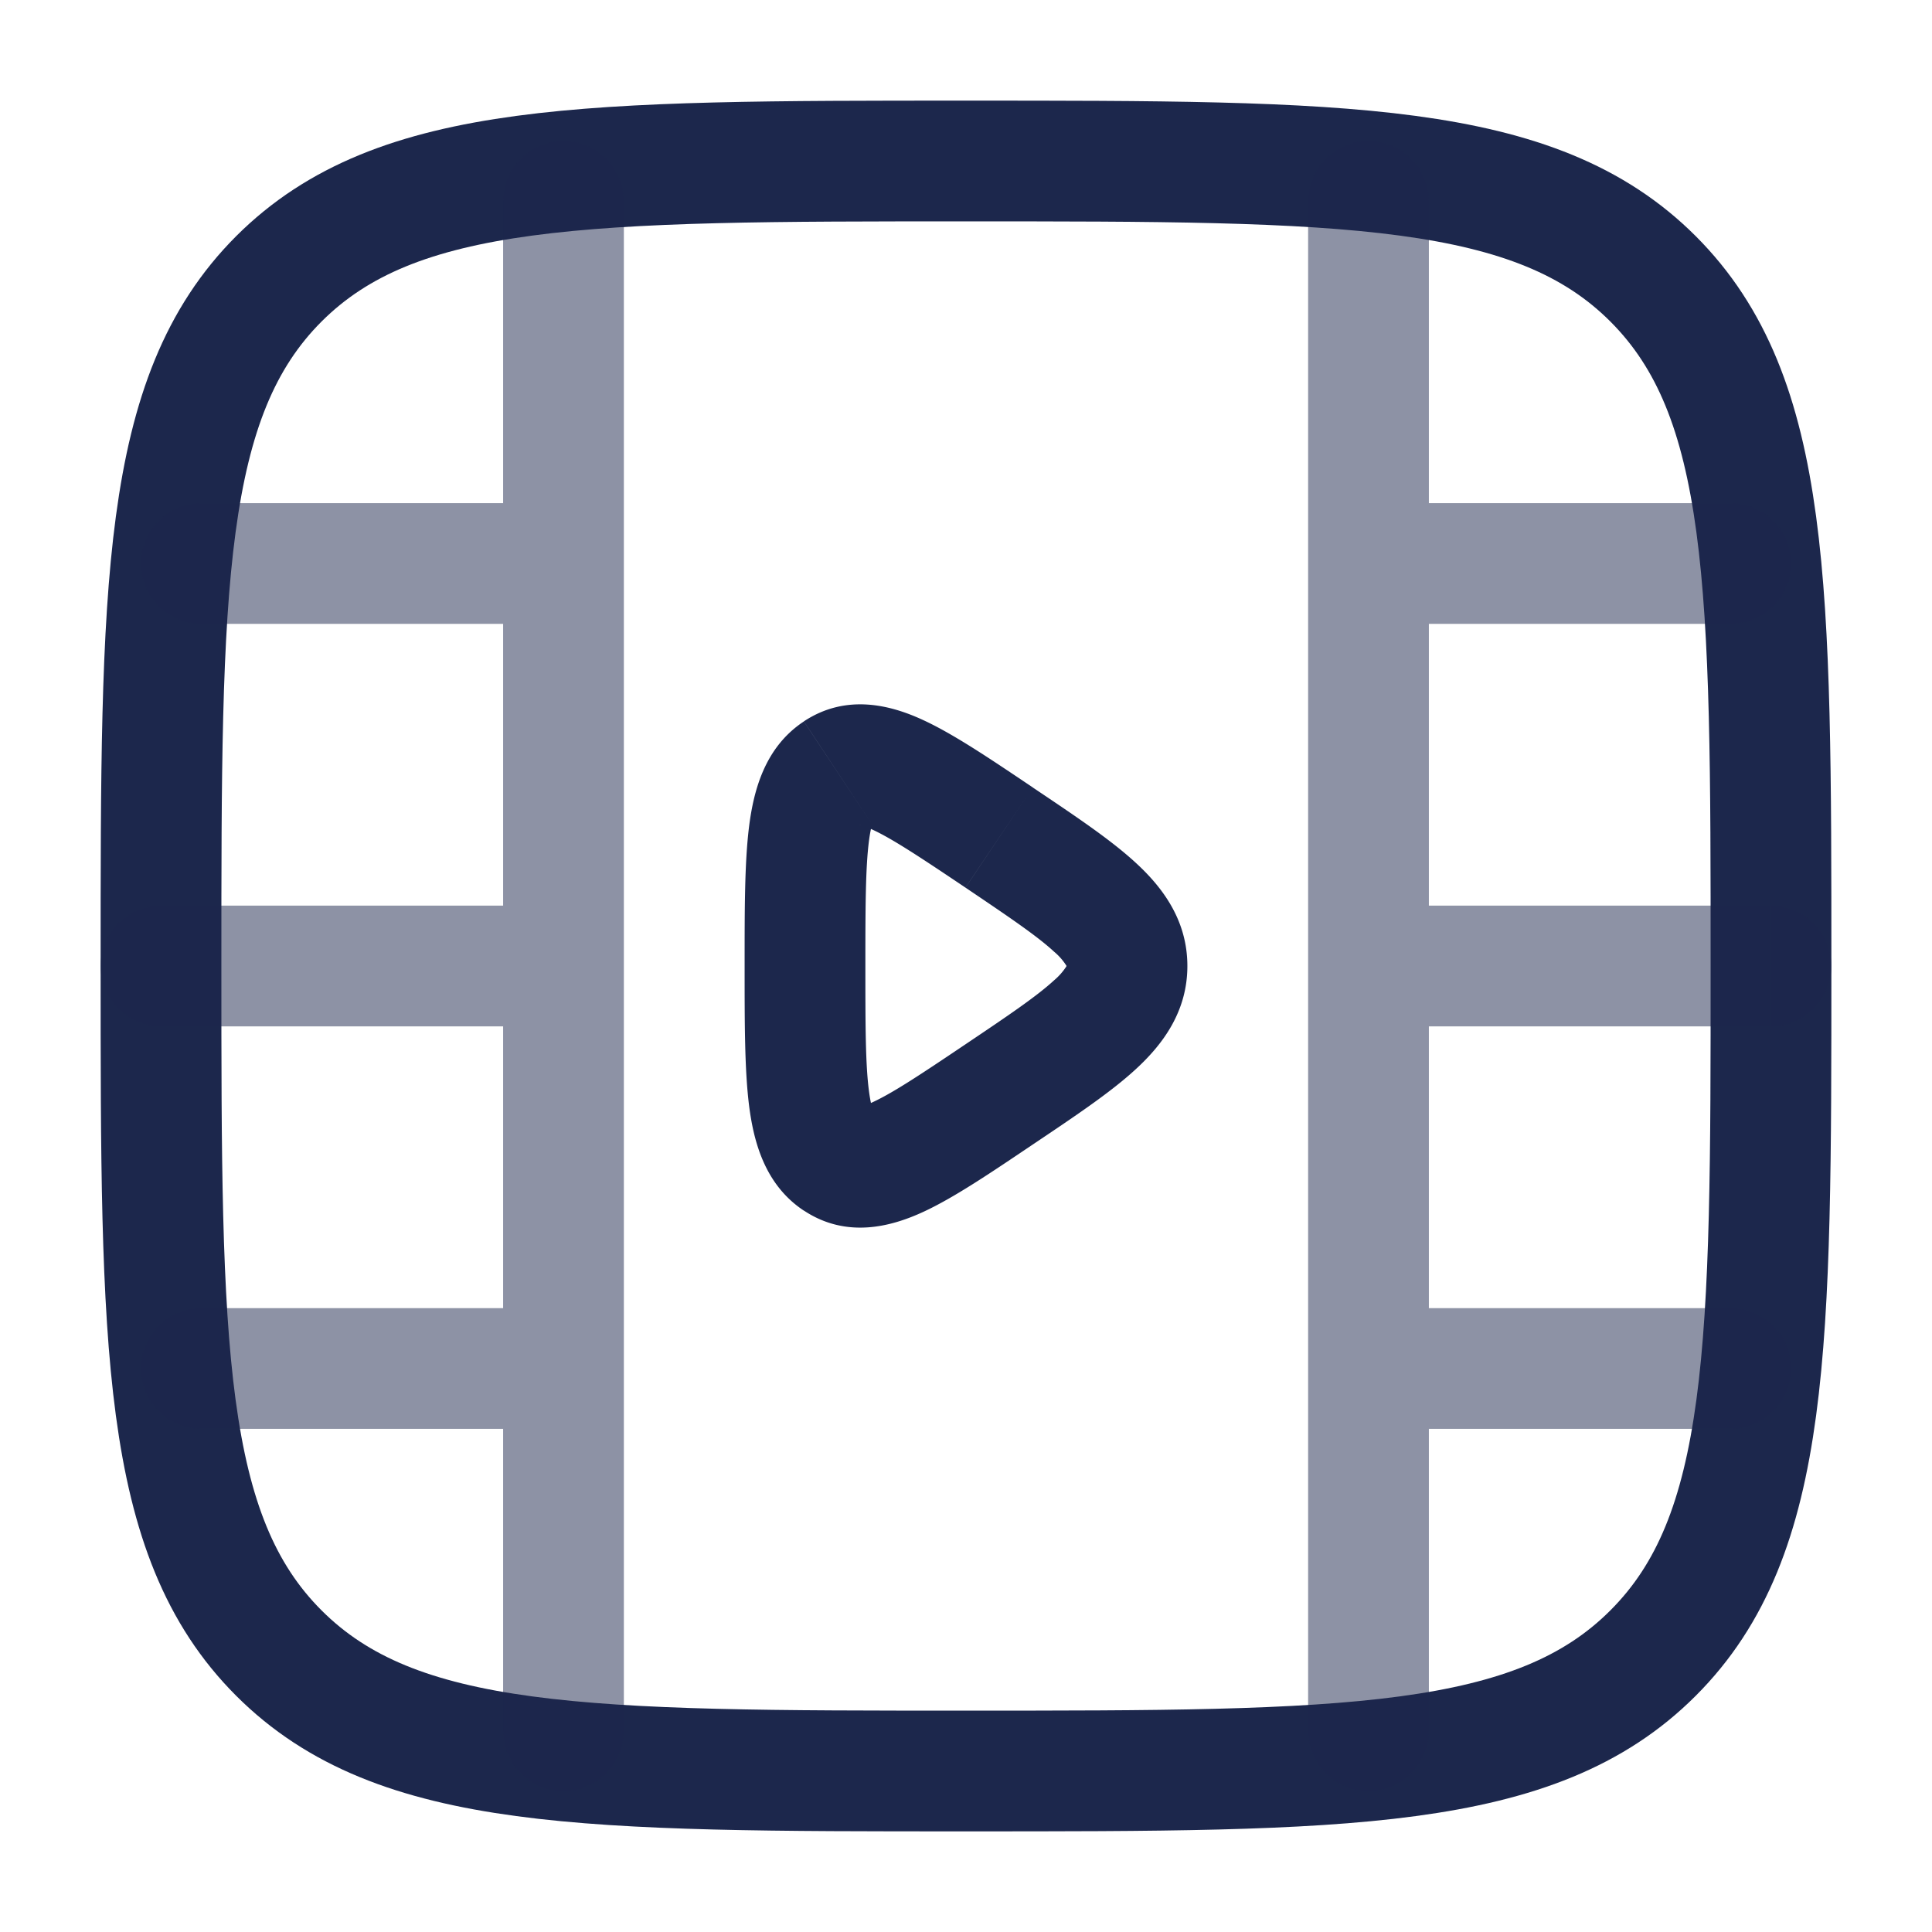 <svg xmlns="http://www.w3.org/2000/svg" width="24" height="24" fill="none">
  <path stroke="#1C274C" stroke-width="1.5" d="M2 12c0-4.714 0-7.071 1.464-8.536C4.93 2 7.286 2 12 2c4.714 0 7.071 0 8.535 1.464C22 4.93 22 7.286 22 12c0 4.714 0 7.071-1.465 8.535C19.072 22 16.714 22 12 22s-7.071 0-8.536-1.465C2 19.072 2 16.714 2 12Z"/>
  <path fill="#1C274C" d="M17.75 2.5a.75.75 0 0 0-1.5 0h1.5Zm-1.5 19a.75.75 0 0 0 1.5 0h-1.5Zm-8.5-19a.75.75 0 0 0-1.5 0h1.5Zm-1.5 19a.75.75 0 0 0 1.5 0h-1.5ZM17 11.25a.75.75 0 0 0 0 1.5v-1.5Zm5 1.5a.75.75 0 0 0 0-1.5v1.5Zm-20-1.5a.75.75 0 0 0 0 1.5v-1.5Zm5 1.5a.75.75 0 0 0 0-1.5v1.5Zm-4.5-6.5a.75.75 0 0 0 0 1.5v-1.5ZM7 7.75a.75.75 0 0 0 0-1.5v1.5Zm10-1.5a.75.75 0 0 0 0 1.5v-1.5Zm4.5 1.5a.75.75 0 0 0 0-1.5v1.5Zm-4.5 8.5a.75.75 0 0 0 0 1.5v-1.5Zm4.5 1.5a.75.75 0 0 0 0-1.5v1.5Zm-19-1.5a.75.75 0 0 0 0 1.5v-1.5Zm4.5 1.5a.75.75 0 0 0 0-1.5v1.5ZM16.25 2.5v19h1.5v-19h-1.5Zm-10 0v19h1.5v-19h-1.5ZM17 12.75h5v-1.5h-5v1.5Zm-15 0h5v-1.5H2v1.5Zm.5-5H7v-1.5H2.5v1.5Zm14.5 0h4.5v-1.5H17v1.5Zm0 10h4.5v-1.5H17v1.5Zm-14.5 0H7v-1.5H2.5v1.5Z" opacity=".5"/>
  <path fill="#1C274C" d="m12.411 10.404.418-.622-.418.622Zm0 3.192.418.622-.418-.622Zm-.418-2.57c.55.371.89.601 1.102.797a.748.748 0 0 1 .15.17c.006.01.007.014.006.01L13.25 12h1.5c0-.566-.305-.973-.639-1.28-.317-.293-.773-.596-1.282-.938l-.836 1.245Zm.836 3.192c.509-.342.965-.645 1.282-.938.334-.307.639-.714.639-1.28h-1.5v-.004l-.004.01a.775.775 0 0 1-.151.171c-.213.196-.551.426-1.102.796l.836 1.245ZM10.75 12c0-.738.002-1.217.044-1.55.045-.348.11-.297.02-.238l-.828-1.25c-.49.323-.624.865-.68 1.299-.057.45-.056 1.045-.056 1.739h1.5Zm2.08-2.218c-.514-.345-.976-.659-1.362-.837-.392-.182-.949-.336-1.482.016l.828 1.251c-.133.088-.22-.019.024.094.251.116.595.344 1.155.72l.836-1.244ZM9.25 12c0 .694-.001 1.29.056 1.74.056.433.19.975.68 1.299l.828-1.251c.09.059.025.11-.02-.239-.043-.332-.044-.811-.044-1.549h-1.5Zm2.743.973c-.56.377-.904.605-1.155.72-.244.114-.156.007-.024.095l-.828 1.25c.533.353 1.09.198 1.482.017.386-.178.848-.492 1.361-.837l-.836-1.245Z"/>
</svg>
